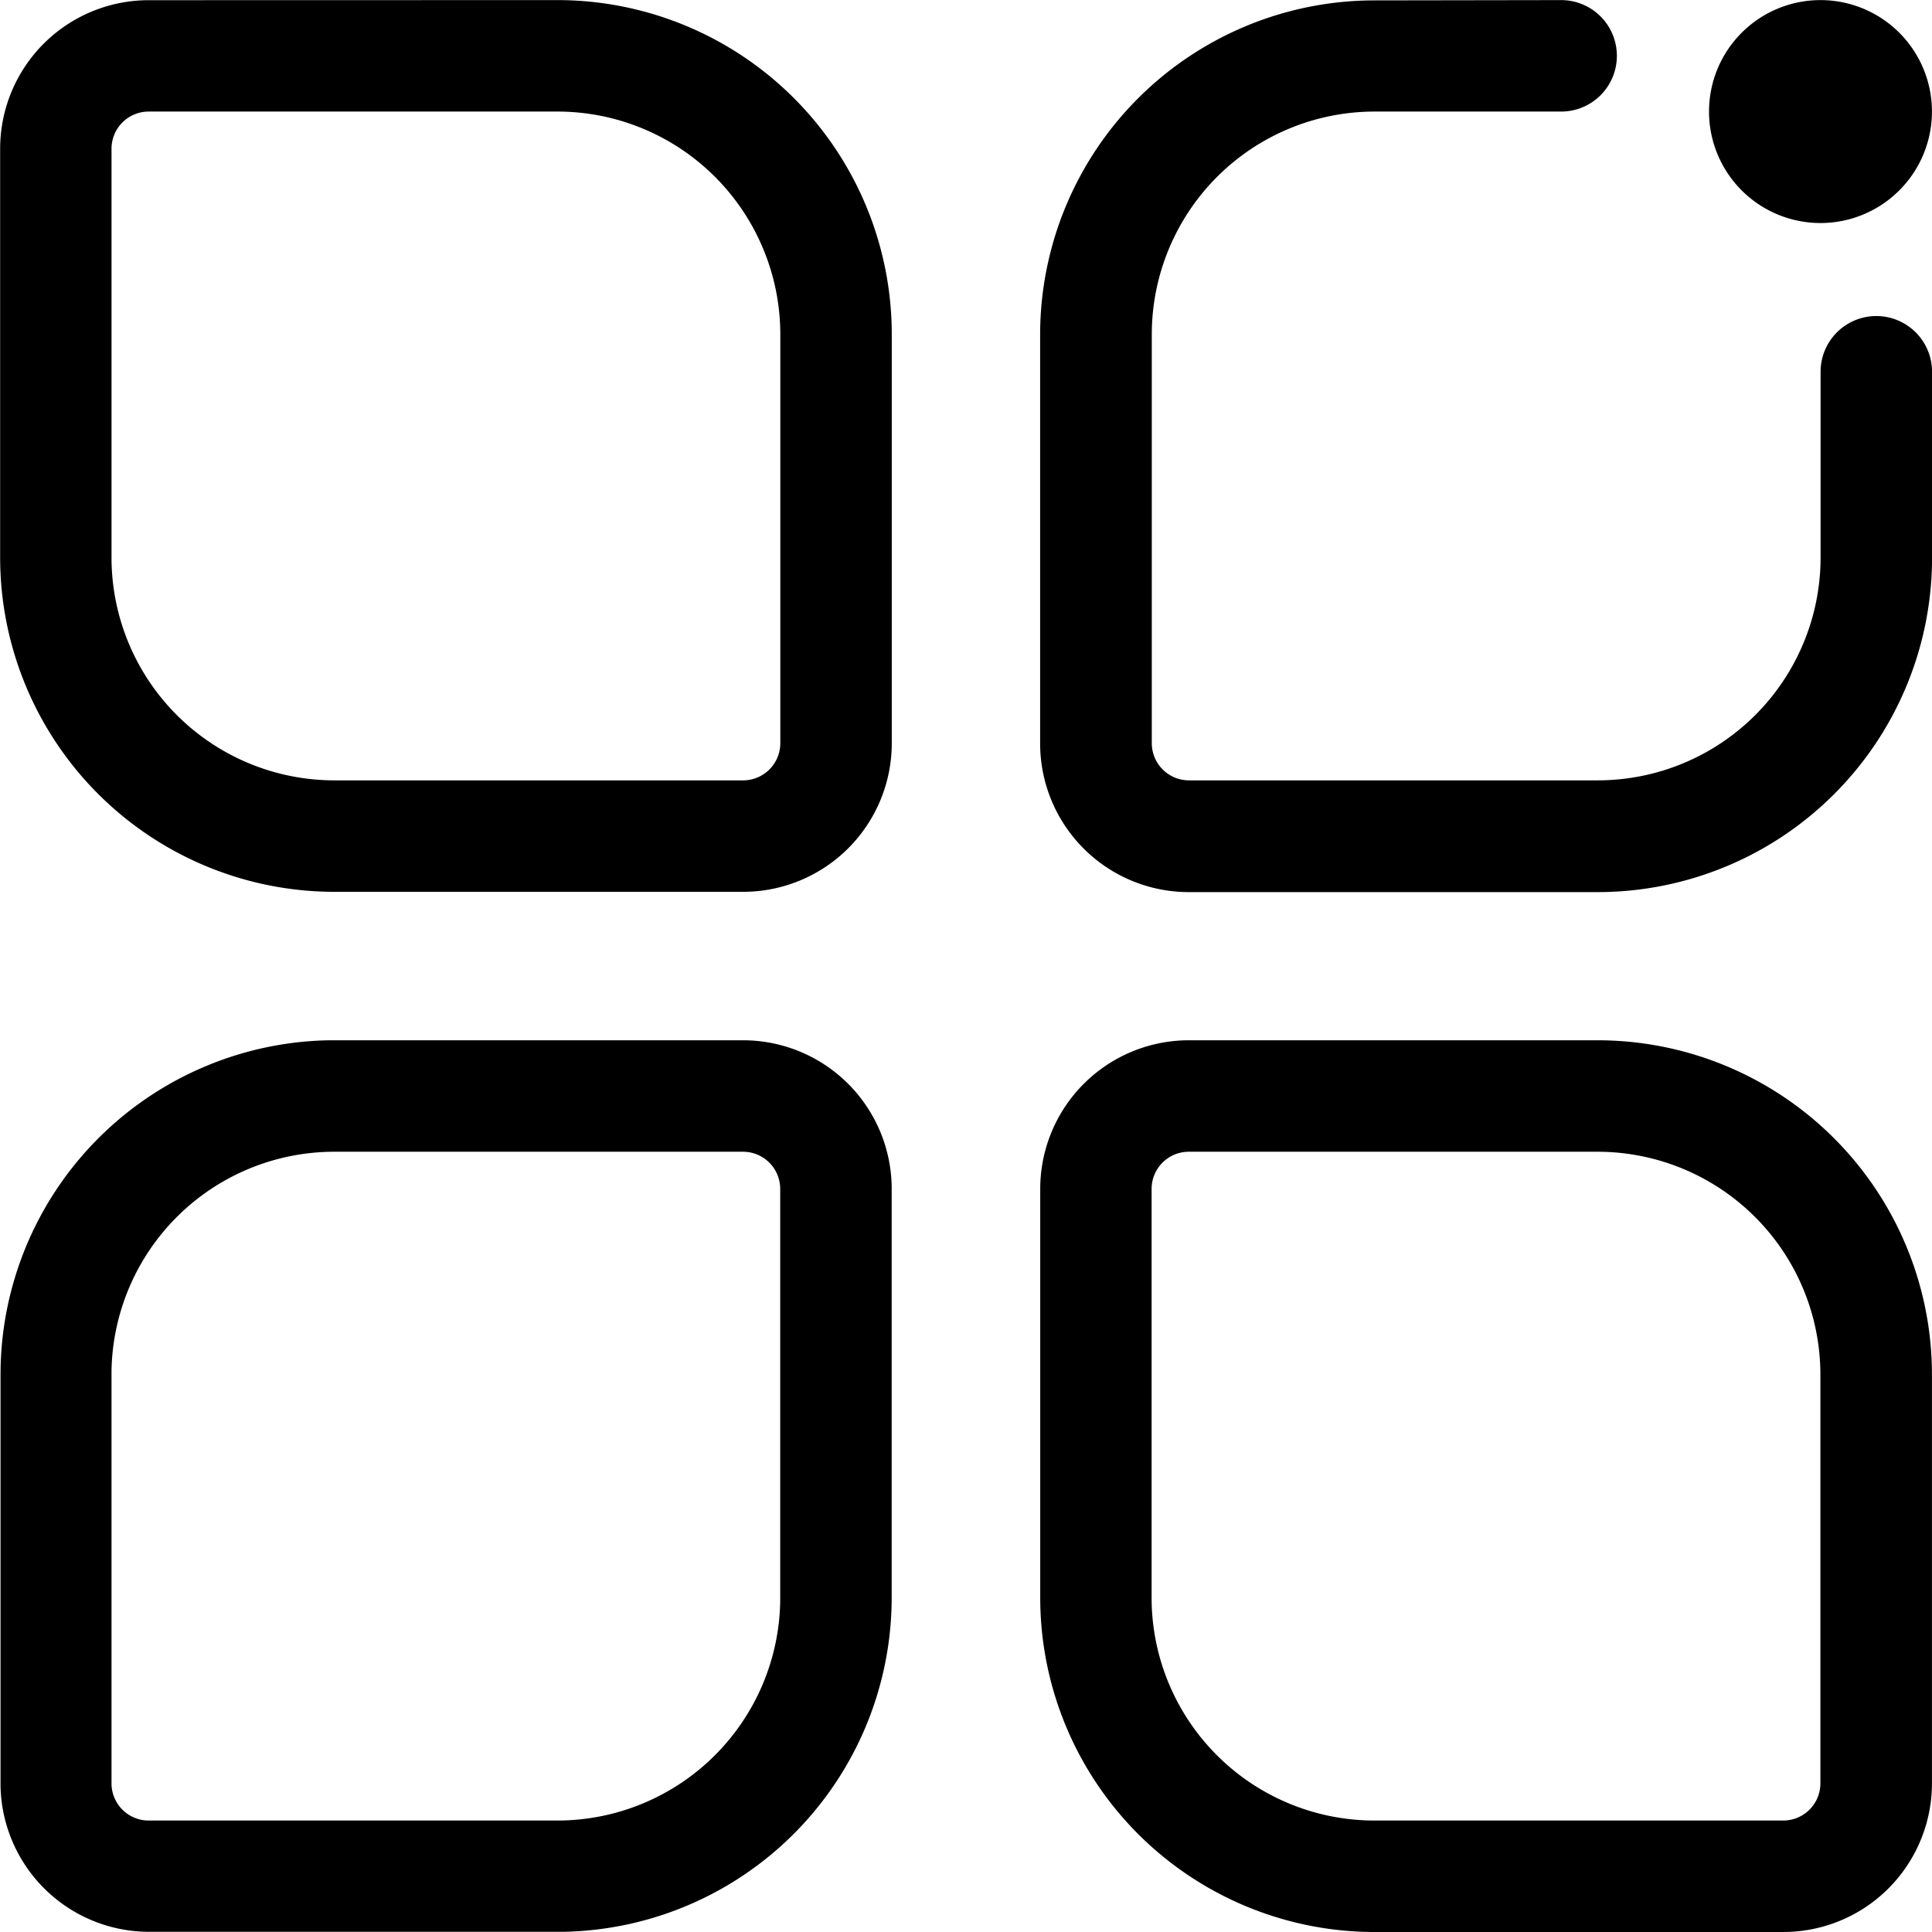 <?xml version="1.0" standalone="no"?><!DOCTYPE svg PUBLIC "-//W3C//DTD SVG 1.1//EN" "http://www.w3.org/Graphics/SVG/1.1/DTD/svg11.dtd"><svg t="1611050829236" class="icon" viewBox="0 0 1024 1024" version="1.1" xmlns="http://www.w3.org/2000/svg" p-id="733" xmlns:xlink="http://www.w3.org/1999/xlink" width="200" height="200"><defs><style type="text/css"></style></defs><path d="M846.738 551.369a177.237 177.237 0 0 1 177.237 177.237v216.606a78.789 78.789 0 0 1-78.789 78.789h-216.606a177.237 177.237 0 0 1-177.237-177.237v-216.606a78.789 78.789 0 0 1 78.789-78.789z m-452.87 0a78.789 78.789 0 0 1 78.738 77.458v217.885A177.237 177.237 0 0 1 298.543 1023.898H79.019a78.789 78.789 0 0 1-78.738-77.458v-217.885a177.237 177.237 0 0 1 174.063-177.185h219.524z m452.87 59.079h-216.657a19.71 19.71 0 0 0-19.71 19.71v216.606a118.158 118.158 0 0 0 118.158 118.158h216.606a19.71 19.71 0 0 0 19.71-19.71v-216.606a118.158 118.158 0 0 0-118.158-118.158z m-452.87 0H177.262a118.158 118.158 0 0 0-118.158 116.212v218.551a19.71 19.71 0 0 0 19.147 19.71H295.42a118.158 118.158 0 0 0 118.107-116.212v-218.551a19.71 19.71 0 0 0-19.71-19.71zM295.42 0.051a177.237 177.237 0 0 1 177.237 177.237v216.606a78.789 78.789 0 0 1-78.738 78.789H177.313A177.237 177.237 0 0 1 0.077 295.446V78.84A78.738 78.738 0 0 1 78.866 0.102z m532.017 0a29.539 29.539 0 0 1 29.539 29.539 29.539 29.539 0 0 1-29.539 29.539h-98.806a118.158 118.158 0 0 0-118.158 118.158v216.606a19.71 19.71 0 0 0 19.71 19.71h216.606a118.158 118.158 0 0 0 118.158-118.158V197.049a29.539 29.539 0 0 1 29.539-29.539 29.539 29.539 0 0 1 29.539 29.539v98.55a177.237 177.237 0 0 1-177.237 177.237h-216.708a78.789 78.789 0 0 1-78.789-78.789V177.441A177.237 177.237 0 0 1 728.529 0.205zM295.42 59.13H78.815a19.71 19.71 0 0 0-19.71 19.71v216.606a118.158 118.158 0 0 0 118.158 118.158h216.606a19.71 19.71 0 0 0 19.71-19.71V177.288A118.158 118.158 0 0 0 295.42 59.13zM964.896 0.051a59.079 59.079 0 0 1 59.079 59.079 59.079 59.079 0 0 1-59.079 59.079 59.079 59.079 0 0 1-59.079-59.079A59.079 59.079 0 0 1 964.896 0.051z m0 0" p-id="734"></path></svg>